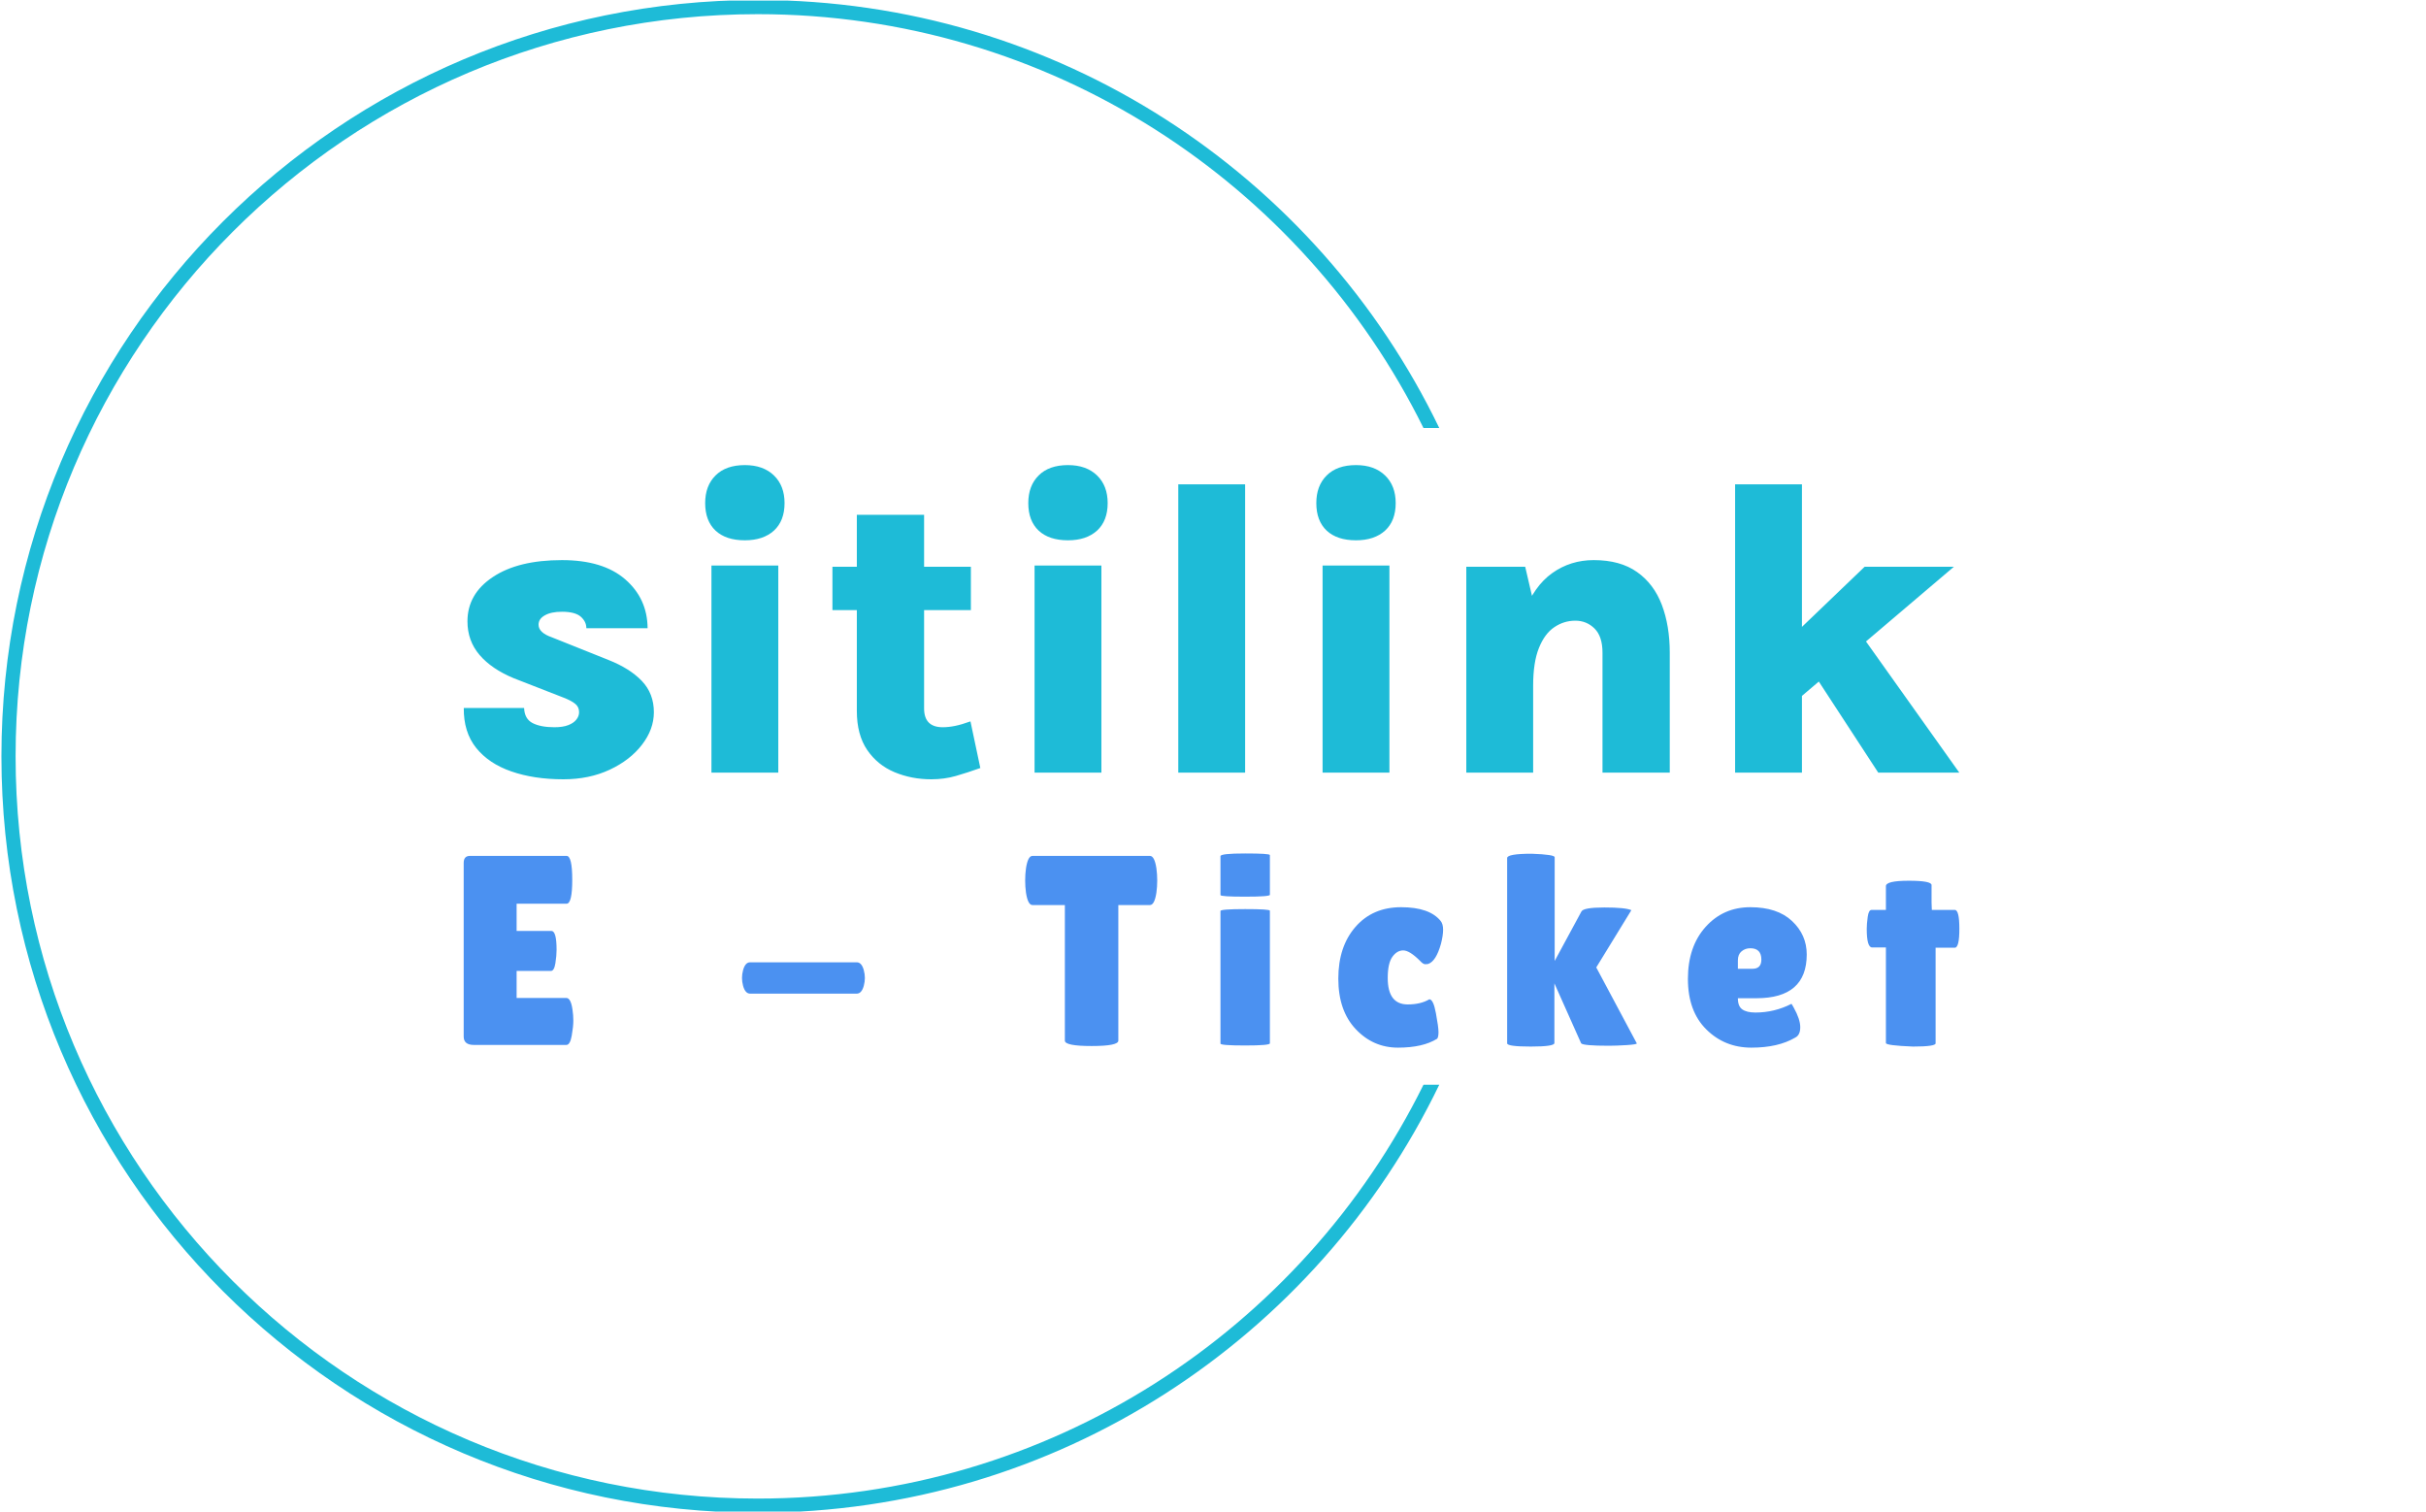 <svg xmlns="http://www.w3.org/2000/svg" version="1.1" xmlns:xlink="http://www.w3.org/1999/xlink" xmlns:svgjs="http://svgjs.dev/svgjs" width="1000" height="623" viewBox="0 0 1000 623"><g transform="matrix(1,0,0,1,-0.606,0.252)"><svg viewBox="0 0 396 247" data-background-color="#ffffff" preserveAspectRatio="xMidYMid meet" height="623" width="1000" xmlns="http://www.w3.org/2000/svg" xmlns:xlink="http://www.w3.org/1999/xlink"><g id="tight-bounds" transform="matrix(1,0,0,1,0.24,-0.1)"><svg viewBox="0 0 395.52 247.2" height="247.2" width="395.52"><g><svg></svg></g><g><svg viewBox="0 0 395.52 247.2" height="247.2" width="395.52"><g transform="matrix(1,0,0,1,75.544,76.002)"><svg viewBox="0 0 244.431 95.196" height="95.196" width="244.431"><g><svg viewBox="0 0 244.431 95.196" height="95.196" width="244.431"><g><svg viewBox="0 0 244.431 95.196" height="95.196" width="244.431"><g><svg viewBox="0 0 244.431 95.196" height="95.196" width="244.431"><g><svg viewBox="0 0 244.431 95.196" height="95.196" width="244.431"><g><svg viewBox="0 0 244.431 51.344" height="51.344" width="244.431"><g transform="matrix(1,0,0,1,0,0)"><svg width="244.431" viewBox="1.829 -36.8 178.981 37.6" height="51.344" data-palette-color="#1ebbd7"><path d="M13.75 0.8L13.75 0.8Q10.23 0.8 7.53-0.14 4.83-1.07 3.31-2.96 1.8-4.85 1.83-7.73L1.83-7.73 9.05-7.73Q9.1-6.43 10.06-5.93 11.03-5.43 12.68-5.43L12.68-5.43Q13.68-5.43 14.33-5.68 14.98-5.93 15.3-6.34 15.63-6.75 15.63-7.23L15.63-7.23Q15.63-7.85 15.18-8.22 14.73-8.6 13.78-8.97L13.78-8.97 7.8-11.3Q5.15-12.4 3.71-14.09 2.27-15.78 2.27-18.1L2.27-18.1Q2.27-21.38 5.3-23.4 8.33-25.43 13.58-25.43L13.58-25.43Q18.5-25.43 21.15-23.13 23.8-20.83 23.83-17.28L23.83-17.28 16.5-17.28Q16.5-18.07 15.83-18.66 15.15-19.25 13.58-19.25L13.58-19.25Q12.28-19.25 11.53-18.82 10.78-18.4 10.78-17.7L10.78-17.7Q10.78-16.75 12.35-16.2L12.35-16.2 19.15-13.48Q21.68-12.48 23.13-10.98 24.58-9.47 24.58-7.23L24.58-7.23Q24.58-5.18 23.16-3.34 21.75-1.5 19.3-0.35 16.85 0.8 13.75 0.8ZM35.47-27.8L35.47-27.8Q33.2-27.8 31.96-28.96 30.72-30.13 30.72-32.25L30.72-32.25Q30.72-34.33 31.96-35.56 33.2-36.8 35.47-36.8L35.47-36.8Q37.67-36.8 38.95-35.56 40.22-34.33 40.22-32.25L40.22-32.25Q40.22-30.13 38.95-28.96 37.67-27.8 35.47-27.8ZM39.47 0L31.47 0 31.47-24.78 39.47-24.78 39.47 0ZM57.77 0.8L57.77 0.8Q55.42 0.8 53.38-0.05 51.35-0.9 50.11-2.71 48.87-4.53 48.87-7.38L48.87-7.38 48.87-30.85 56.92-30.85 56.92-7.68Q56.92-5.43 59.15-5.43L59.15-5.43Q59.85-5.43 60.63-5.59 61.42-5.75 62.47-6.13L62.47-6.13 63.65-0.55Q62.12 0 60.73 0.4 59.35 0.8 57.77 0.8ZM62.52-19.45L45.95-19.45 45.95-24.63 62.52-24.63 62.52-19.45ZM74.14-27.8L74.14-27.8Q71.87-27.8 70.63-28.96 69.39-30.13 69.39-32.25L69.39-32.25Q69.39-34.33 70.63-35.56 71.87-36.8 74.14-36.8L74.14-36.8Q76.34-36.8 77.62-35.56 78.89-34.33 78.89-32.25L78.89-32.25Q78.89-30.13 77.62-28.96 76.34-27.8 74.14-27.8ZM78.14 0L70.14 0 70.14-24.78 78.14-24.78 78.14 0ZM95.34 0L87.34 0 87.34-34.5 95.34-34.5 95.34 0ZM108.61-27.8L108.61-27.8Q106.34-27.8 105.1-28.96 103.86-30.13 103.86-32.25L103.86-32.25Q103.86-34.33 105.1-35.56 106.34-36.8 108.61-36.8L108.61-36.8Q110.81-36.8 112.09-35.56 113.36-34.33 113.36-32.25L113.36-32.25Q113.36-30.13 112.09-28.96 110.81-27.8 108.61-27.8ZM112.61 0L104.61 0 104.61-24.78 112.61-24.78 112.61 0ZM146.16 0L138.11 0 138.11-14.35Q138.11-16.3 137.16-17.24 136.21-18.18 134.86-18.18L134.86-18.18Q133.49-18.18 132.34-17.4 131.19-16.63 130.5-14.91 129.81-13.2 129.81-10.38L129.81-10.38 127.39-10.38Q127.39-15.68 128.65-19 129.91-22.33 132.1-23.88 134.28-25.43 137.06-25.43L137.06-25.43Q140.24-25.43 142.25-24 144.26-22.58 145.21-20.08 146.16-17.57 146.16-14.35L146.16-14.35 146.16 0ZM129.81 0L121.81 0 121.81-24.63 128.86-24.63 129.81-20.55 129.81 0ZM161.98 0L153.98 0 153.98-34.5 161.98-34.5 161.98 0ZM160.98-8.33L160.98-16.48 169.48-24.63 180.16-24.63 160.98-8.33ZM180.81 0L171.11 0 160.78-15.83 168.11-17.85 180.81 0Z" opacity="1" transform="matrix(1,0,0,1,0,0)" fill="#1ebbd7" class="undefined-text-0" data-fill-palette-color="primary" id="text-0"></path></svg></g></svg></g><g transform="matrix(1,0,0,1,0,63.465)"><svg viewBox="0 0 244.431 31.731" height="31.731" width="244.431"><g transform="matrix(1,0,0,1,0,0)"><svg width="244.431" viewBox="2.5 -35.45 276.93 35.95" height="31.731" data-palette-color="#4b91f1"><path d="M12.3-21.1L18.75-21.1Q19.7-21.1 19.7-17.6L19.7-17.6Q19.7-16.55 19.48-15.13 19.25-13.7 18.65-13.7L18.65-13.7 12.3-13.7 12.3-8.7 21.5-8.7Q22.35-8.7 22.65-6.5L22.65-6.5Q22.8-5.55 22.8-4.48 22.8-3.4 22.5-1.7 22.2 0 21.5 0L21.5 0 4.4 0Q2.5 0 2.5-1.55L2.5-1.55 2.5-33.7Q2.5-35 3.65-35L3.65-35 21.55-35Q22.6-35 22.6-30.58 22.6-26.15 21.55-26.15L21.55-26.15 12.3-26.15 12.3-21.1ZM75.28-9.5L75.28-9.5 55.53-9.5Q54.63-9.5 54.23-10.95L54.23-10.95Q54.03-11.7 54.03-12.4 54.03-13.1 54.23-13.85L54.23-13.85Q54.63-15.3 55.53-15.3L55.53-15.3 75.28-15.3Q76.18-15.3 76.58-13.85L76.58-13.85Q76.78-13.1 76.78-12.4 76.78-11.7 76.58-10.95L76.58-10.95Q76.18-9.5 75.28-9.5ZM123.71-25.9L123.71-0.8Q123.71 0.2 118.76 0.2 113.81 0.2 113.81-0.8L113.81-0.8 113.81-25.9 107.81-25.9Q106.96-25.9 106.61-28.2L106.61-28.2Q106.46-29.3 106.46-30.45 106.46-31.6 106.61-32.7L106.61-32.7Q106.96-35 107.81-35L107.81-35 129.56-35Q130.41-35 130.76-32.7L130.76-32.7Q130.91-31.6 130.91-30.45 130.91-29.3 130.76-28.2L130.76-28.2Q130.41-25.9 129.56-25.9L129.56-25.9 123.71-25.9ZM151.77-24.85L151.77-0.3Q151.77 0.1 147.2 0.1 142.62 0.1 142.62-0.25L142.62-0.25 142.62-24.8Q142.62-25.15 147.2-25.15 151.77-25.15 151.77-24.85L151.77-24.85ZM151.77-35.15L151.77-27.8Q151.77-27.45 147.2-27.45 142.62-27.45 142.62-27.75L142.62-27.75 142.62-34.95Q142.62-35.45 147.2-35.45 151.77-35.45 151.77-35.15L151.77-35.15ZM173.59-12.4L173.59-12.4Q173.59-7.5 177.29-7.5L177.29-7.5Q179.69-7.5 181.29-8.45L181.29-8.45Q182.04-8.45 182.51-5.88 182.99-3.3 182.99-2.38 182.99-1.45 182.74-1.15L182.74-1.15Q180.09 0.5 175.49 0.5 170.89 0.5 167.66-2.93 164.44-6.35 164.44-12.28 164.44-18.2 167.61-21.85 170.79-25.5 176.06-25.5 181.34-25.5 183.39-22.95L183.39-22.95Q183.84-22.4 183.84-21.33 183.84-20.25 183.44-18.7L183.44-18.7Q182.54-15.5 181.09-15L181.09-15Q180.89-14.95 180.51-14.95 180.14-14.95 179.59-15.55L179.59-15.55Q177.64-17.5 176.46-17.5 175.29-17.5 174.44-16.3 173.59-15.1 173.59-12.4ZM195.7-0.3L195.7-34.6Q195.7-35.4 200.25-35.4L200.25-35.4Q204.5-35.25 204.5-34.75L204.5-34.75 204.5-15.55 209.45-24.7Q209.8-25.45 213.7-25.45 217.6-25.45 218.7-24.95L218.7-24.95 212.2-14.35 219.7-0.3Q219.8-0.1 217.83 0.03 215.85 0.15 214.55 0.15L214.55 0.15Q209.75 0.15 209.4-0.3L209.4-0.3 204.45-11.4 204.45-0.35Q204.45 0.3 200.08 0.3 195.7 0.3 195.7-0.3L195.7-0.3ZM249.02-1.35L249.02-1.35Q245.87 0.5 240.92 0.5 235.97 0.5 232.57-2.88 229.17-6.25 229.17-12.23 229.17-18.2 232.44-21.85 235.72-25.5 240.72-25.5 245.72-25.5 248.44-22.95 251.17-20.4 251.17-16.75L251.17-16.75Q251.17-8.65 241.87-8.65L241.87-8.65 238.42-8.65Q238.42-7.15 239.24-6.58 240.07-6 241.67-6L241.67-6Q245.17-6 248.32-7.6L248.32-7.6Q248.37-7.65 248.77-6.9L248.77-6.9Q249.97-4.75 249.97-3.28 249.97-1.8 249.02-1.35ZM242.77-15.8L242.77-15.8Q242.77-17.9 240.72-17.9L240.72-17.9Q239.77-17.9 239.09-17.32 238.42-16.75 238.42-15.65L238.42-15.65 238.42-14.1 241.12-14.1Q242.77-14.1 242.77-15.8ZM275.03-18L275.03-0.3Q275.03 0.3 270.83 0.3L270.83 0.3Q265.83 0.1 265.83-0.35L265.83-0.35 265.83-18.05 263.28-18.05Q262.28-18.05 262.28-21.5L262.28-21.5Q262.28-22.4 262.46-23.7 262.63-25 263.18-25L263.18-25 265.83-25 265.83-29.4Q265.83-30.4 270.06-30.4 274.28-30.4 274.28-29.6L274.28-29.6 274.28-26.4 274.33-25 278.58-25Q279.43-25 279.43-21.5 279.43-18 278.58-18L278.58-18 275.03-18Z" opacity="1" transform="matrix(1,0,0,1,0,0)" fill="#4b91f1" class="undefined-text-1" data-fill-palette-color="secondary" id="text-1"></path></svg></g></svg></g></svg></g></svg></g></svg></g></svg></g></svg></g><g><path d="M0 123.6c0-68.262 55.338-123.6 123.6-123.6 49.035 0 91.4 28.554 111.377 69.941l-2.578 0c-19.799-40.069-61.081-67.626-108.799-67.626-66.984 0-121.285 54.301-121.285 121.285 0 66.984 54.301 121.285 121.285 121.285 47.718 0 89-27.558 108.799-67.626l2.578 0c-19.976 41.387-62.342 69.941-111.377 69.941-68.262 0-123.6-55.338-123.6-123.6z" fill="#1ebbd7" stroke="transparent" data-fill-palette-color="tertiary"></path></g></svg></g><defs></defs></svg><rect width="395.52" height="247.2" fill="none" stroke="none" visibility="hidden"></rect></g></svg></g></svg>